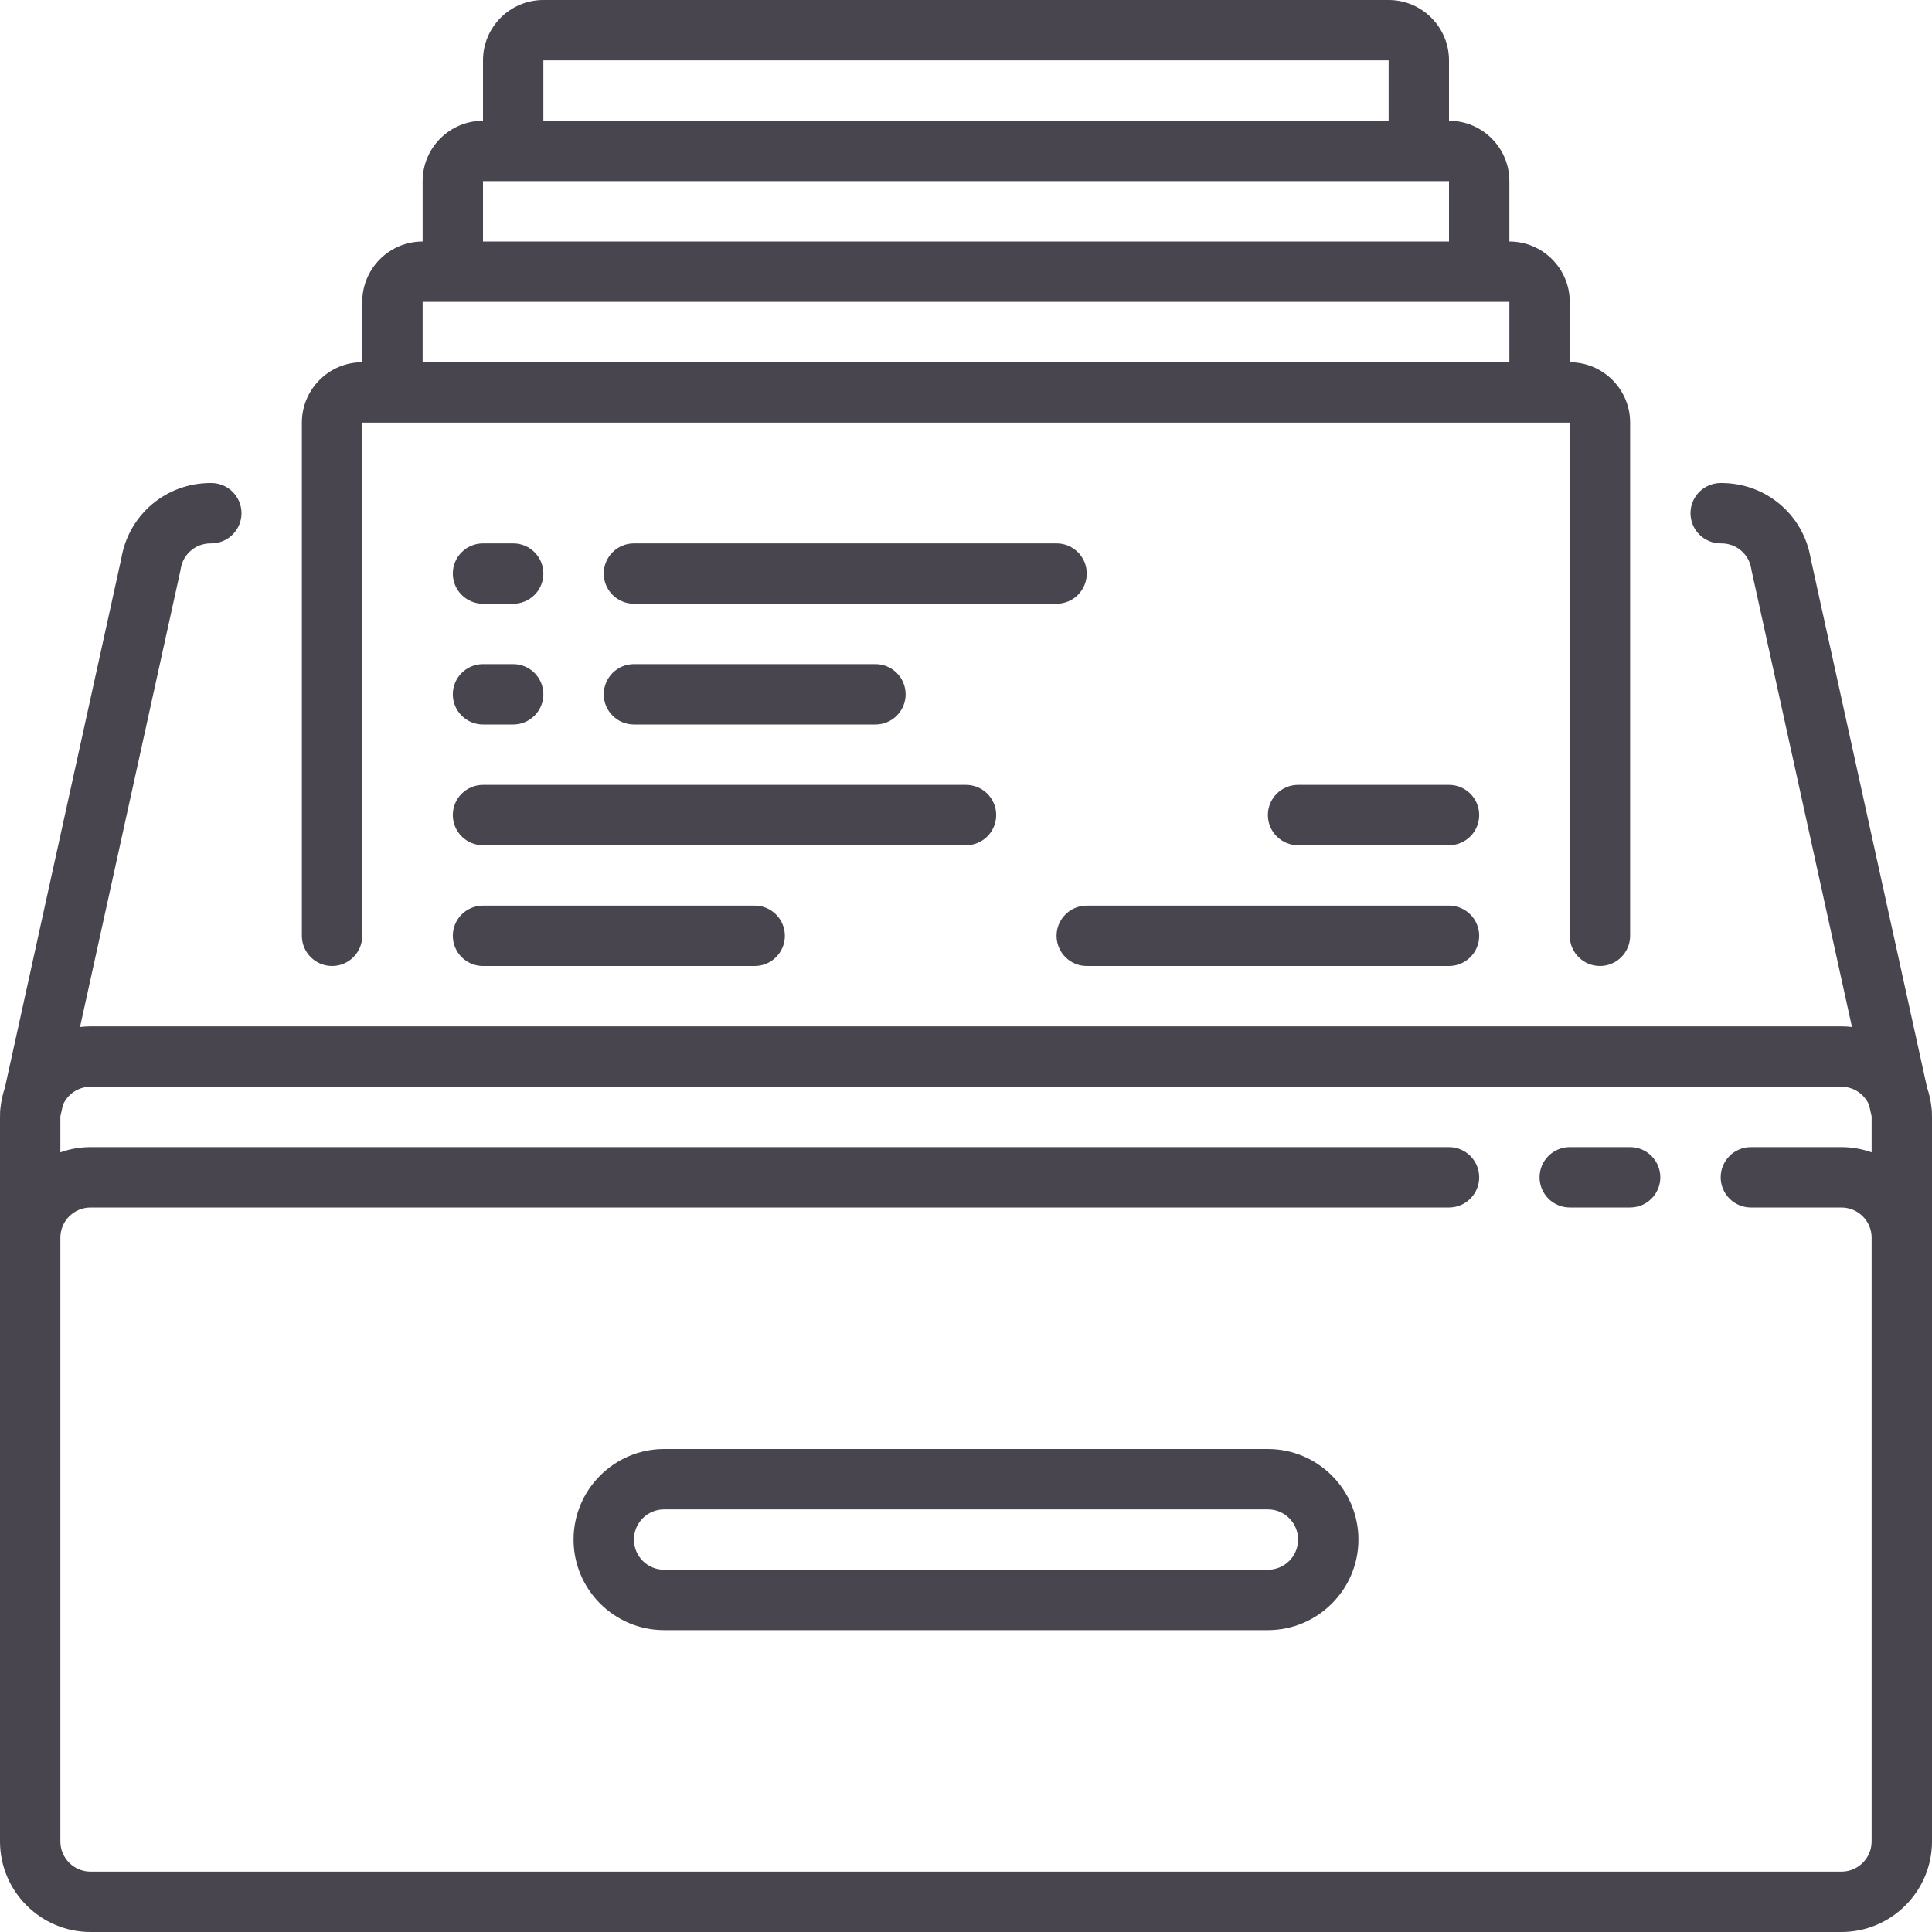 <svg width="24" height="24" viewBox="0 0 24 24" fill="none" xmlns="http://www.w3.org/2000/svg">
<g clip-path="url(#clip0_55827_17407)">
<path d="M20.25 14.25H19.5C19.293 14.25 19.125 14.418 19.125 14.625C19.125 14.832 19.293 15 19.5 15H20.25C20.457 15 20.625 14.832 20.625 14.625C20.625 14.418 20.457 14.25 20.25 14.25Z" fill="#49454F"/>
<path d="M15.75 18H8.25C7.63 18 7.125 18.505 7.125 19.125C7.125 19.745 7.63 20.25 8.25 20.25H15.75C16.37 20.25 16.875 19.745 16.875 19.125C16.875 18.505 16.37 18 15.75 18ZM15.75 19.5H8.25C8.043 19.5 7.875 19.332 7.875 19.125C7.875 18.918 8.043 18.75 8.25 18.75H15.75C15.957 18.75 16.125 18.918 16.125 19.125C16.125 19.332 15.957 19.5 15.75 19.5Z" fill="#49454F"/>
<path d="M4.125 12C4.332 12 4.5 11.832 4.5 11.625V5.25H19.5V11.625C19.5 11.832 19.668 12 19.875 12C20.082 12 20.25 11.832 20.25 11.625V5.25C20.25 4.836 19.913 4.5 19.5 4.5V3.75C19.5 3.336 19.163 3 18.75 3V2.25C18.75 1.836 18.413 1.5 18 1.5V0.75C18 0.336 17.663 0 17.25 0H6.75C6.336 0 6 0.336 6 0.75V1.5C5.586 1.5 5.25 1.836 5.25 2.25V3C4.836 3 4.5 3.336 4.5 3.75V4.5C4.086 4.5 3.75 4.836 3.75 5.25V11.625C3.75 11.832 3.918 12 4.125 12ZM6.75 0.75H17.25V1.5H6.75V0.75ZM6 2.25H18V3H6V2.25ZM5.25 3.75H18.75V4.5H5.25V3.75Z" fill="#49454F"/>
<path d="M23.995 13.769C23.986 13.68 23.968 13.593 23.939 13.511L22.493 6.937C22.402 6.393 21.937 6 21.384 6H21.375C21.168 6 21 6.168 21 6.375C21 6.582 21.168 6.75 21.375 6.75H21.384C21.57 6.75 21.726 6.883 21.755 7.066C21.756 7.074 21.757 7.081 21.759 7.089L23.006 12.758C22.963 12.753 22.919 12.75 22.875 12.75H1.125C1.081 12.75 1.037 12.753 0.994 12.758L2.241 7.089C2.243 7.081 2.244 7.074 2.245 7.066C2.274 6.883 2.43 6.75 2.616 6.75H2.625C2.832 6.75 3 6.582 3 6.375C3 6.168 2.832 6 2.625 6H2.616C2.063 6 1.598 6.393 1.507 6.937L0.061 13.511C0.033 13.593 0.014 13.68 0.005 13.769C0.001 13.795 -0 13.82 0.001 13.845C0 13.855 0 13.865 0 13.875V15.375V22.875C0 23.495 0.505 24 1.125 24H22.875C23.495 24 24 23.495 24 22.875V15.375V13.875C24 13.865 24 13.855 23.999 13.846C24 13.82 23.999 13.795 23.995 13.769ZM23.25 22.875C23.25 23.082 23.082 23.25 22.875 23.25H1.125C0.918 23.25 0.75 23.082 0.75 22.875V15.375C0.75 15.168 0.918 15 1.125 15H18C18.207 15 18.375 14.832 18.375 14.625C18.375 14.418 18.207 14.25 18 14.25H1.125C0.994 14.25 0.867 14.273 0.75 14.315V13.875C0.75 13.872 0.75 13.87 0.75 13.867L0.782 13.725C0.84 13.592 0.972 13.5 1.125 13.5H22.875C23.028 13.5 23.16 13.592 23.218 13.725L23.25 13.867C23.25 13.87 23.25 13.872 23.25 13.875V14.315C23.133 14.273 23.006 14.25 22.875 14.25H21.75C21.543 14.25 21.375 14.418 21.375 14.625C21.375 14.832 21.543 15 21.75 15H22.875C23.082 15 23.25 15.168 23.25 15.375V22.875H23.25Z" fill="#49454F"/>
<path d="M10.875 9C11.082 9 11.25 8.832 11.25 8.625C11.25 8.418 11.082 8.25 10.875 8.25H7.875C7.668 8.25 7.5 8.418 7.5 8.625C7.5 8.832 7.668 9 7.875 9H10.875Z" fill="#49454F"/>
<path d="M13.5 7.125C13.5 6.918 13.332 6.75 13.125 6.75H7.875C7.668 6.75 7.5 6.918 7.5 7.125C7.5 7.332 7.668 7.5 7.875 7.5H13.125C13.332 7.5 13.5 7.332 13.5 7.125Z" fill="#49454F"/>
<path d="M6 7.5H6.375C6.582 7.5 6.75 7.332 6.75 7.125C6.75 6.918 6.582 6.75 6.375 6.75H6C5.793 6.75 5.625 6.918 5.625 7.125C5.625 7.332 5.793 7.5 6 7.5Z" fill="#49454F"/>
<path d="M6 9H6.375C6.582 9 6.75 8.832 6.75 8.625C6.75 8.418 6.582 8.25 6.375 8.25H6C5.793 8.25 5.625 8.418 5.625 8.625C5.625 8.832 5.793 9 6 9Z" fill="#49454F"/>
<path d="M6 11.25C5.793 11.25 5.625 11.418 5.625 11.625C5.625 11.832 5.793 12 6 12H9.375C9.582 12 9.75 11.832 9.75 11.625C9.75 11.418 9.582 11.25 9.375 11.25H6Z" fill="#49454F"/>
<path d="M12.375 10.125C12.375 9.918 12.207 9.75 12 9.75H6C5.793 9.75 5.625 9.918 5.625 10.125C5.625 10.332 5.793 10.5 6 10.5H12C12.207 10.5 12.375 10.332 12.375 10.125Z" fill="#49454F"/>
<path d="M18 9.75H16.125C15.918 9.75 15.75 9.918 15.75 10.125C15.75 10.332 15.918 10.5 16.125 10.5H18C18.207 10.5 18.375 10.332 18.375 10.125C18.375 9.918 18.207 9.75 18 9.75Z" fill="#49454F"/>
<path d="M13.5 12H18C18.207 12 18.375 11.832 18.375 11.625C18.375 11.418 18.207 11.25 18 11.25H13.5C13.293 11.25 13.125 11.418 13.125 11.625C13.125 11.832 13.293 12 13.5 12Z" fill="#49454F"/>
</g>
<defs>
<clipPath id="clip0_55827_17407">
<rect width="24" height="24" fill="white"/>
</clipPath>
</defs>
</svg>
